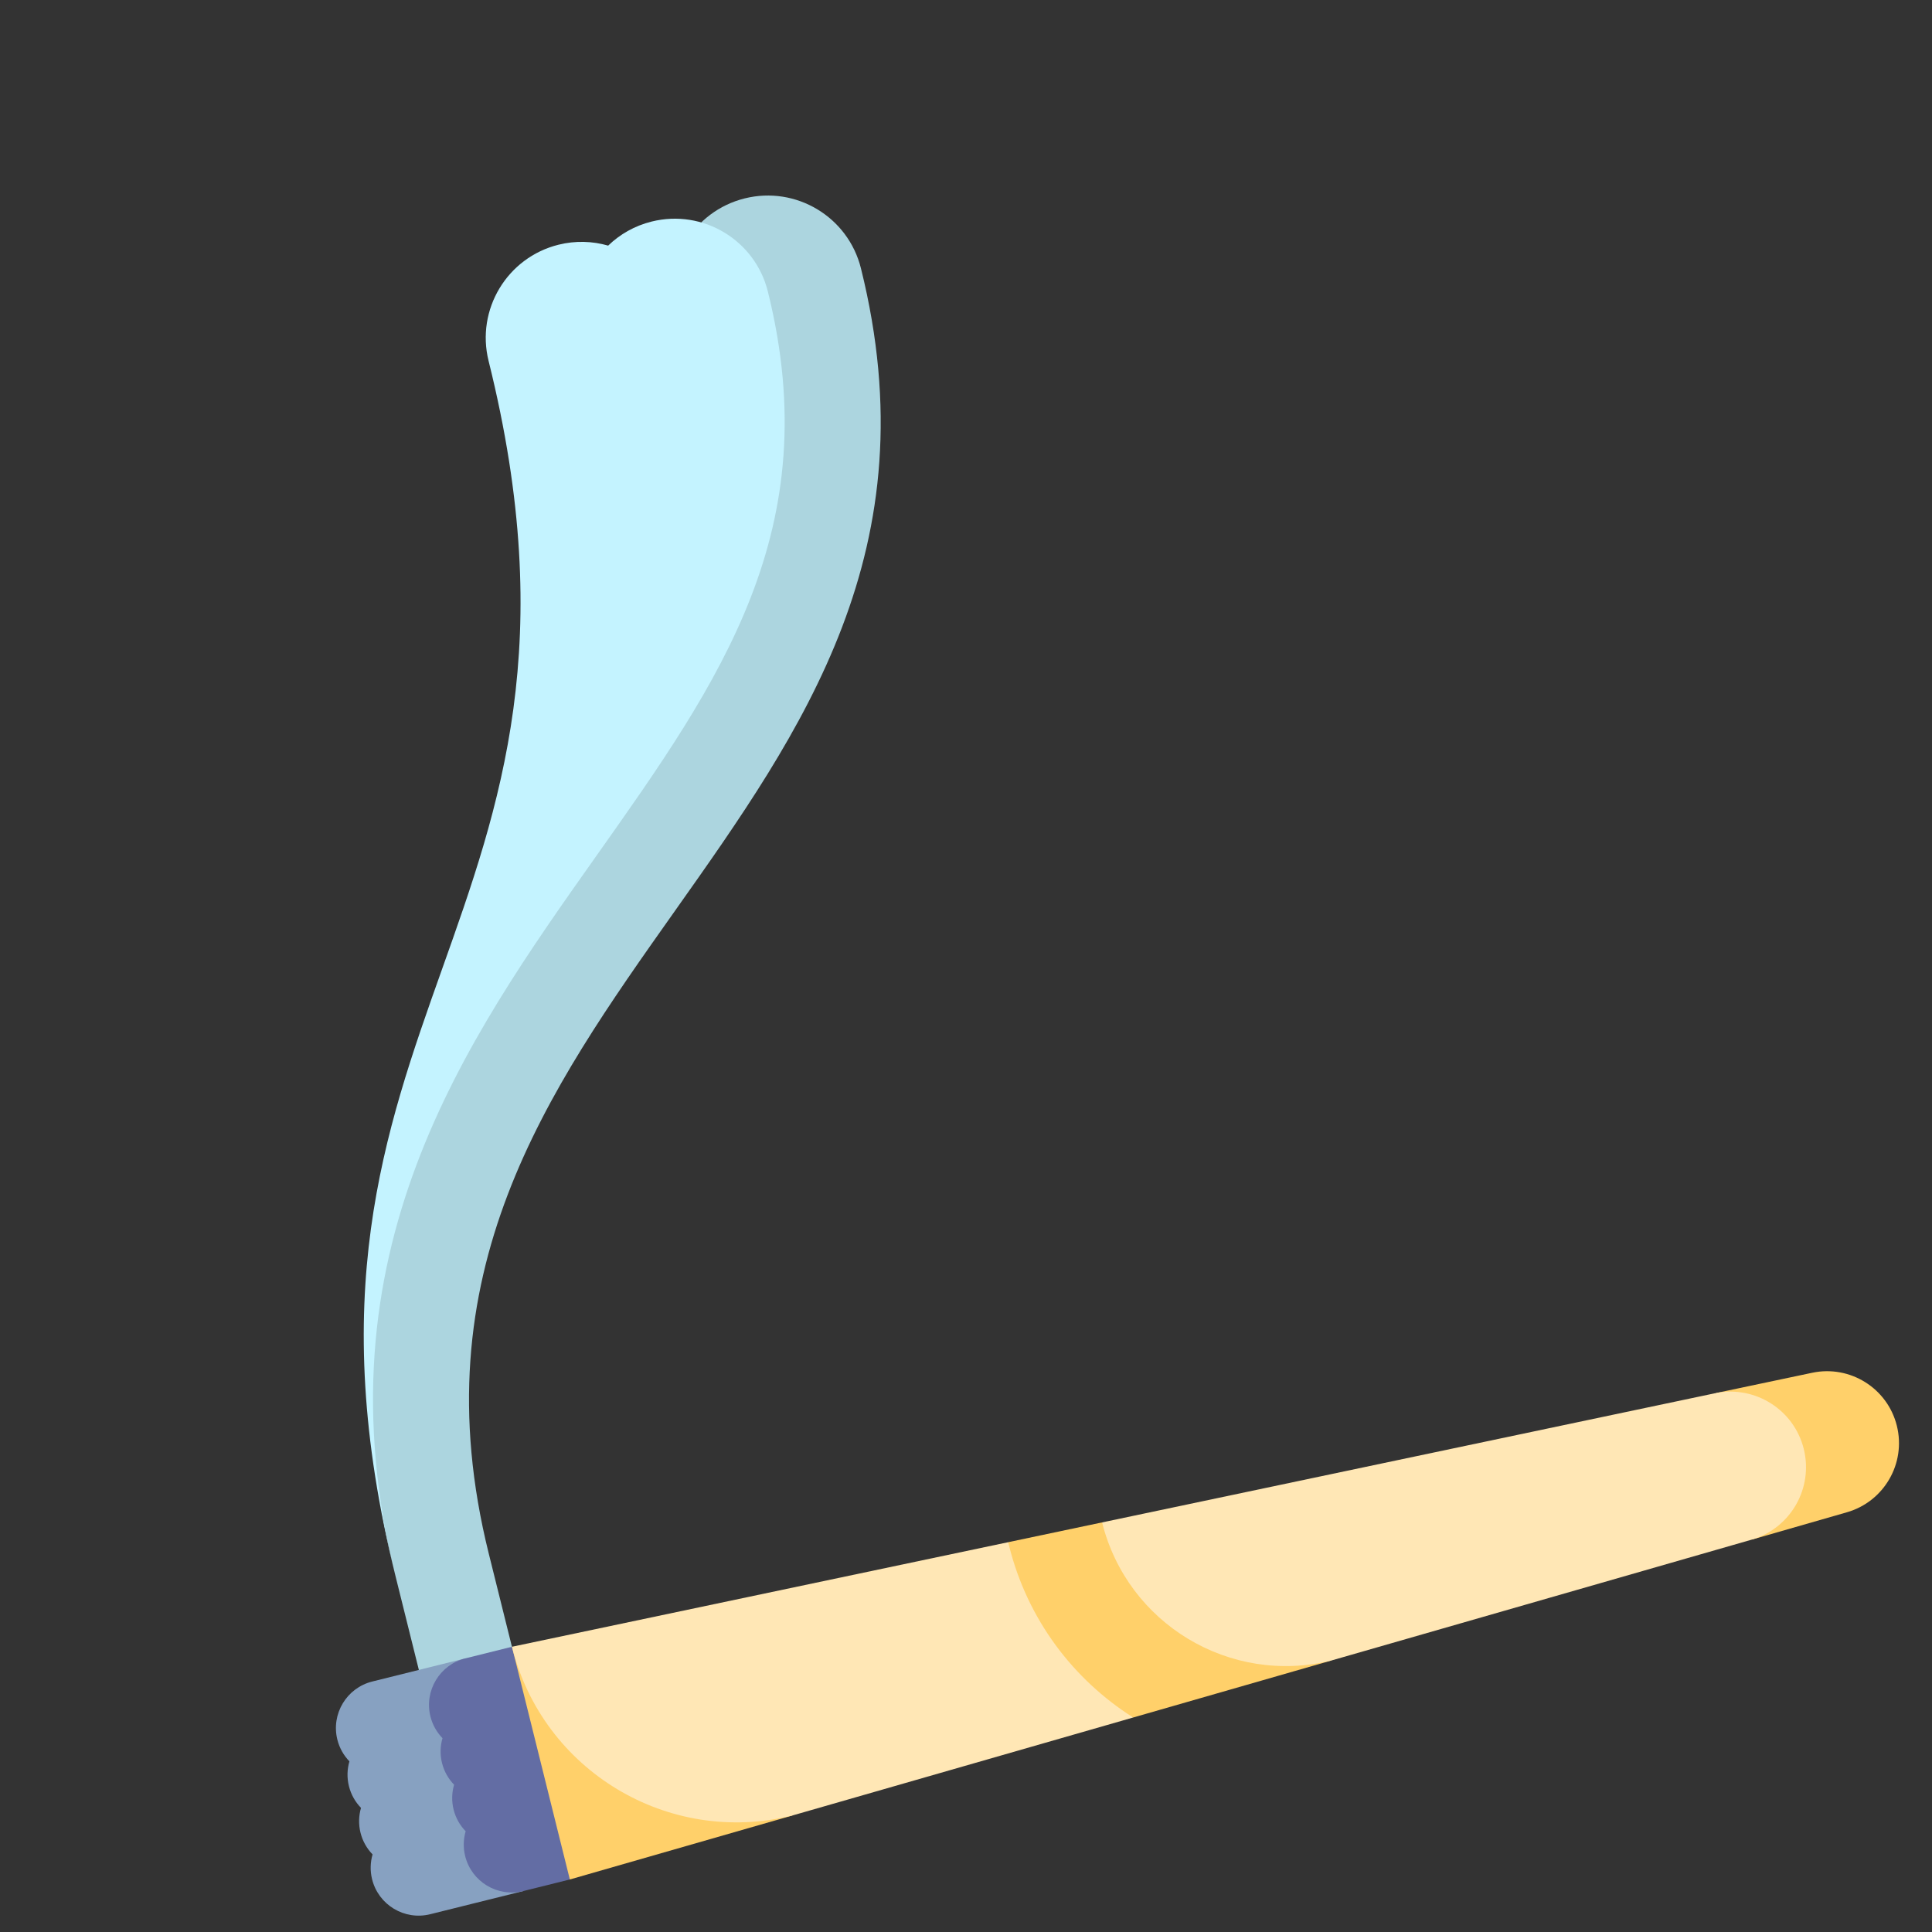 <svg width="276" height="276" viewBox="0 0 276 276" fill="none" xmlns="http://www.w3.org/2000/svg">
<rect x="0" y="0" width="276" height="276" fill="#333333" stroke="none"/>
<g clip-path="url(#clip0)">
<path d="M106.385 28.342C99.041 30.169 94.568 37.605 96.395 44.949C104.859 78.97 92.372 99.86 77.912 124.048C62.5 149.83 45.031 179.052 56.528 225.263L64.799 258.508L78.097 255.199L69.826 221.954C49.865 141.722 142.952 118.564 122.991 38.332C121.164 30.988 113.729 26.515 106.385 28.342Z" fill="#ACD5DF"/>
<path d="M93.087 31.651C90.664 32.253 88.556 33.469 86.881 35.088C84.643 34.443 82.211 34.356 79.788 34.959C72.444 36.786 67.972 44.221 69.799 51.565C89.76 131.797 36.567 145.031 56.528 225.263C45.031 179.052 66.383 148.864 85.221 122.23C102.894 97.242 118.157 75.662 109.693 41.64C107.866 34.296 100.431 29.823 93.087 31.651Z" fill="#C4F3FF"/>
<path d="M53.187 240.215C49.515 241.128 47.279 244.846 48.193 248.518C48.494 249.731 49.106 250.782 49.916 251.62C49.593 252.739 49.545 253.955 49.847 255.167C50.148 256.38 50.76 257.431 51.571 258.269C51.247 259.388 51.199 260.604 51.501 261.816C51.803 263.029 52.414 264.08 53.225 264.918C52.901 266.037 52.853 267.253 53.155 268.465C54.069 272.137 57.786 274.374 61.458 273.46L74.757 270.152L66.485 236.907L53.187 240.215Z" fill="#87A1C1"/>
<path d="M73.135 235.252L66.485 236.907C62.813 237.82 60.577 241.538 61.491 245.21C61.792 246.422 62.404 247.474 63.214 248.311C62.891 249.431 62.843 250.647 63.145 251.859C63.446 253.071 64.058 254.123 64.869 254.96C64.545 256.08 64.497 257.296 64.799 258.508C65.101 259.72 65.712 260.772 66.523 261.609C66.199 262.729 66.152 263.945 66.453 265.157C67.367 268.829 71.084 271.065 74.757 270.152L81.406 268.498L90.568 248.567L73.135 235.252Z" fill="#636DA4"/>
<path d="M73.135 235.252L81.406 268.497L113.205 259.354L73.135 235.252Z" fill="#FFD06A"/>
<path d="M144.025 220.314L73.135 235.252C77.543 252.971 95.483 263.763 113.205 259.354L161.884 245.357L144.025 220.314Z" fill="#FFE7B5"/>
<path d="M157.443 217.486L144.025 220.314L144.143 220.787C146.773 231.36 153.335 239.939 161.884 245.357L190.233 237.205L157.443 217.486Z" fill="#FFD06A"/>
<path d="M258.893 196.108L245.186 198.997L250.389 219.908L263.851 216.037C269.141 214.516 272.319 209.068 270.979 203.682C269.639 198.297 264.279 194.973 258.893 196.108Z" fill="#FFD06A"/>
<path d="M245.186 198.997L244.998 199.036L157.443 217.487C161.055 231.984 175.733 240.812 190.233 237.205L250.204 219.961L250.389 219.908C255.828 218.235 259.071 212.58 257.681 206.991C256.29 201.402 250.775 197.925 245.186 198.997Z" fill="#FFE7B5"/>
</g>
<defs>
<clipPath id="clip0">
<rect width="227.021" height="227.021" fill="white" transform="translate(0 54.809) rotate(-13.971)"/>
</clipPath>
</defs>
</svg>
